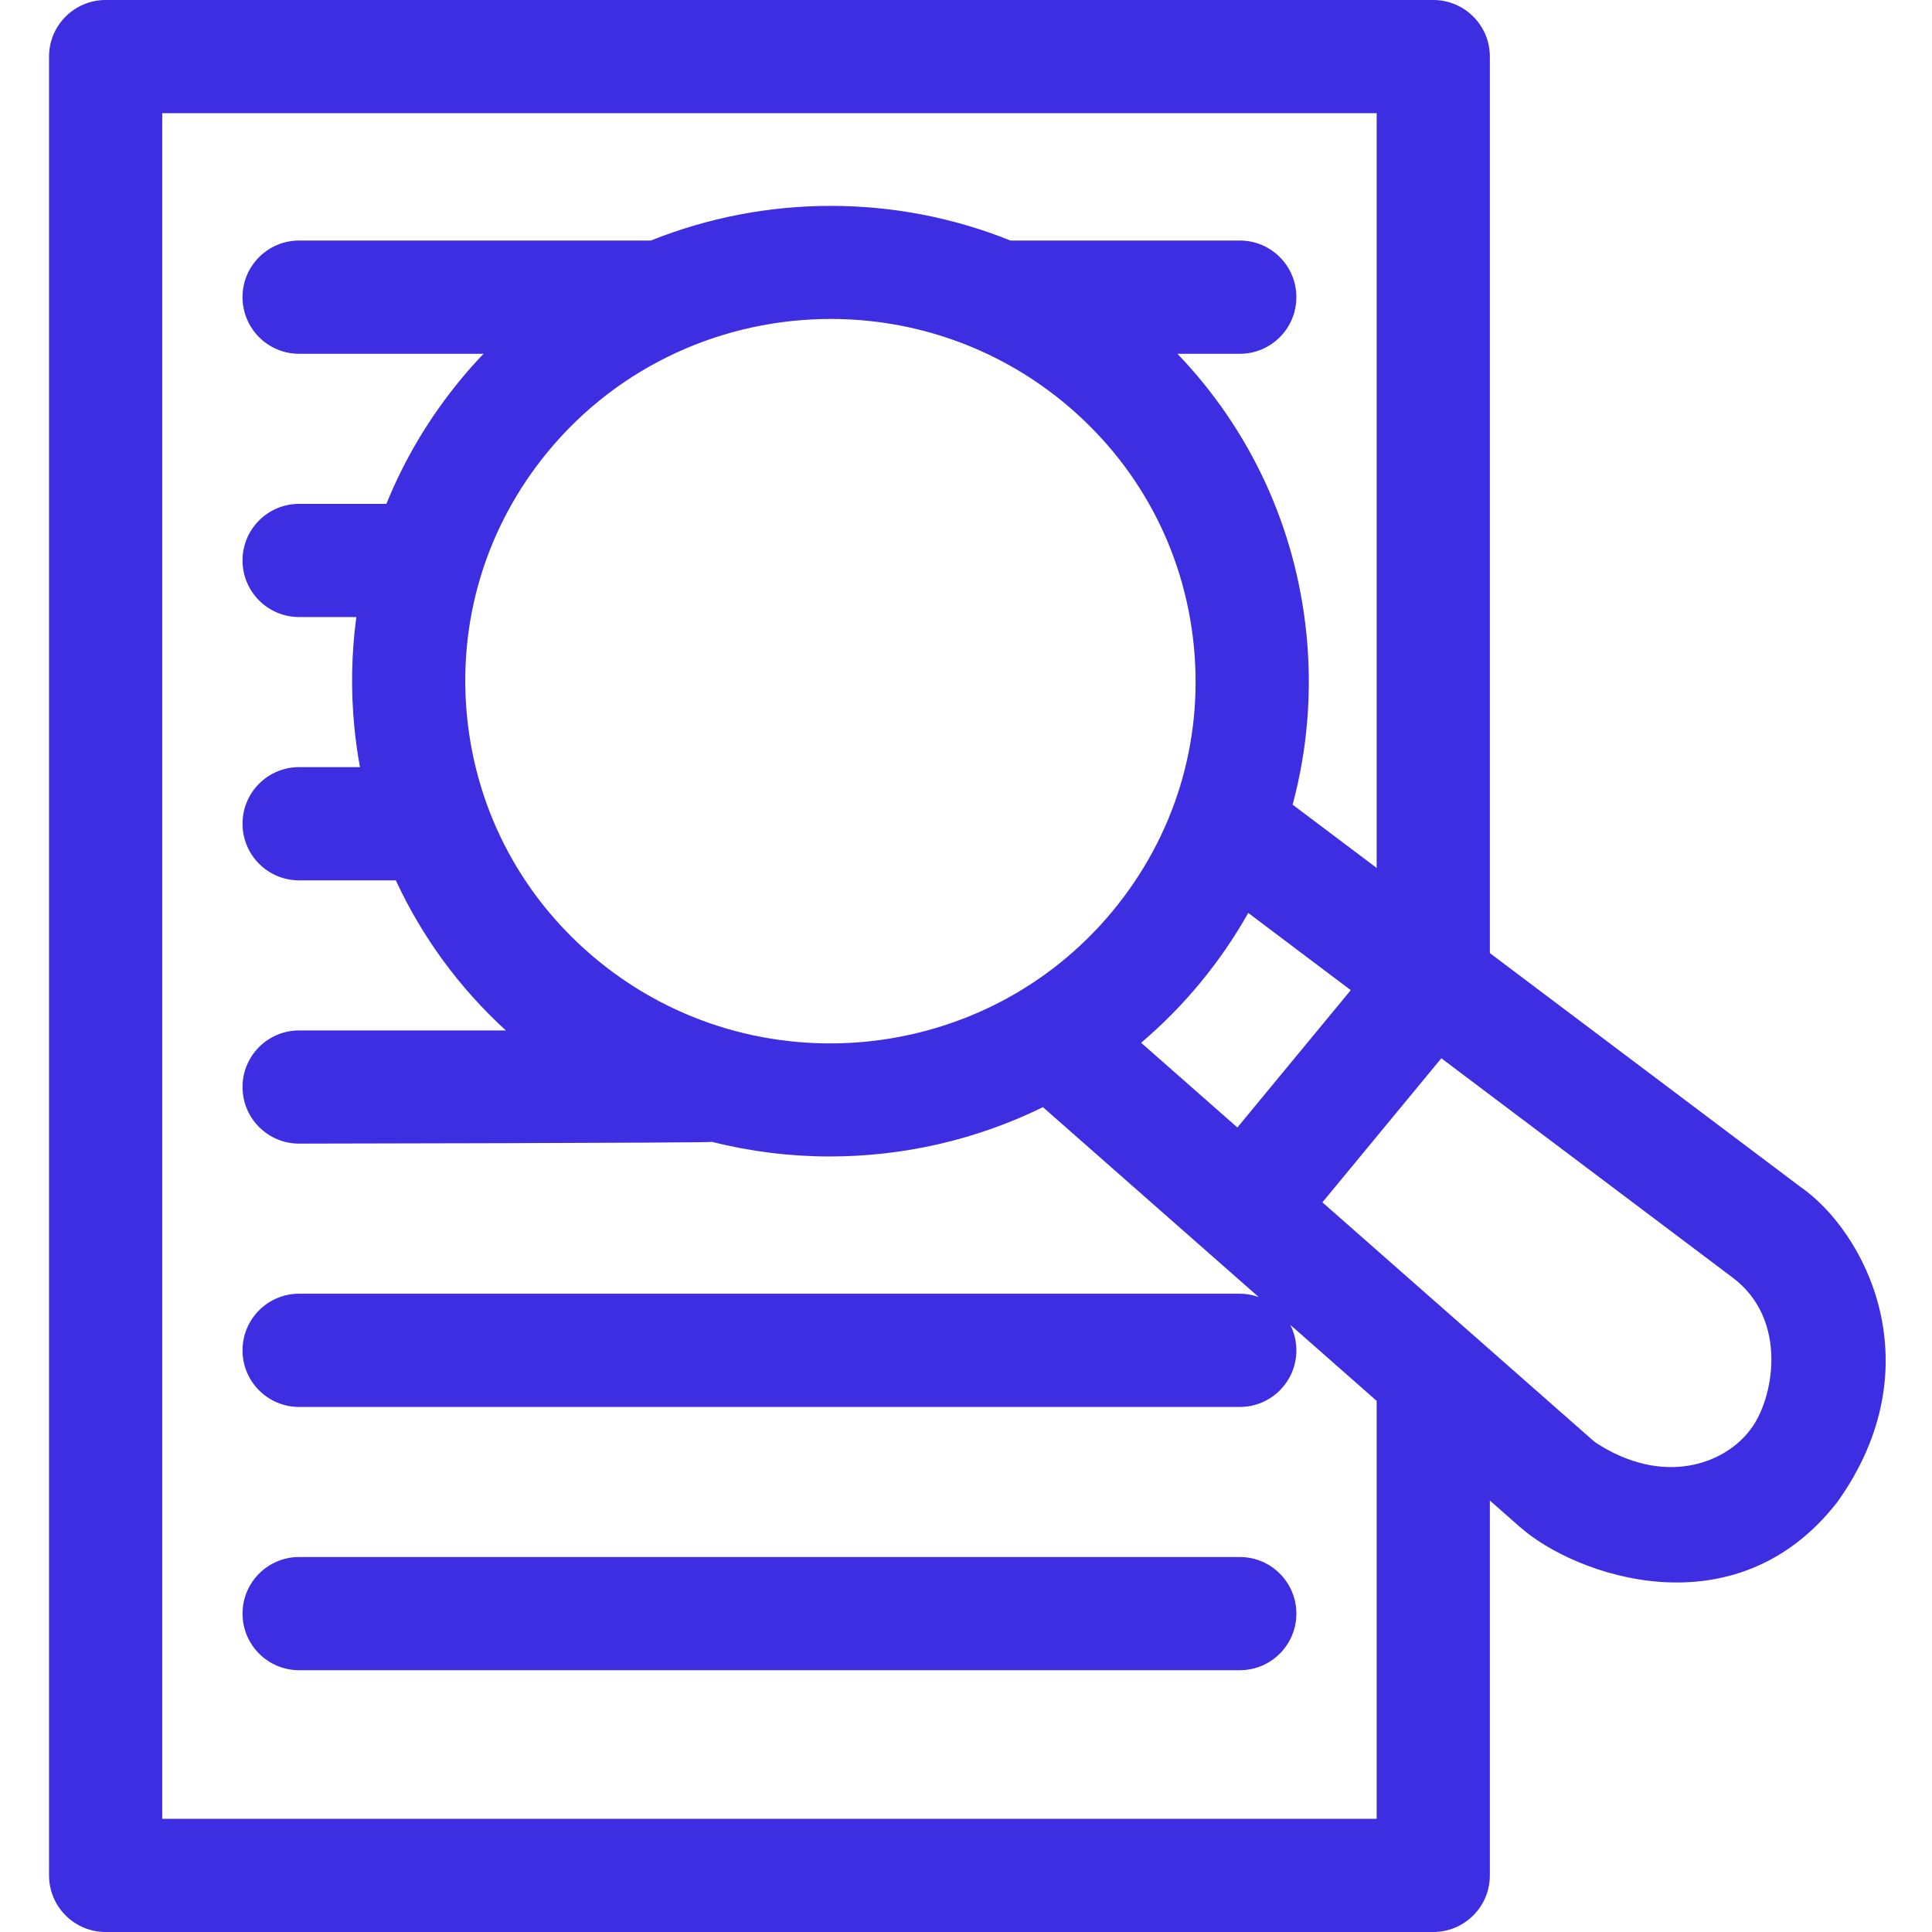 <svg width="34" height="34" viewBox="0 0 34 34" fill="none" xmlns="http://www.w3.org/2000/svg">
<g clip-path="url(#clip0)">
<path d="M21.818 27.401H5.264C4.714 27.401 4.268 27.847 4.268 28.397C4.268 28.947 4.714 29.393 5.264 29.393H21.818C22.369 29.393 22.814 28.947 22.814 28.397C22.814 27.847 22.369 27.401 21.818 27.401Z" fill="#3D2EE2"/>
<path d="M31.678 20.882L26.219 16.773V0.996C26.219 0.446 25.773 0 25.223 0H1.859C1.309 0 0.863 0.446 0.863 0.996V33.004C0.863 33.554 1.309 34 1.859 34H25.223C25.773 34 26.219 33.554 26.219 33.004V26.407L26.749 26.873C27.702 27.718 30.534 28.752 32.337 26.43C34.049 24.027 32.824 21.673 31.678 20.882ZM24.227 32.008H2.855V1.992H24.227V15.274L22.748 14.161C23.007 13.199 23.093 12.189 22.992 11.168C22.806 9.291 22.009 7.57 20.721 6.226H21.818C22.369 6.226 22.814 5.78 22.814 5.229C22.814 4.679 22.369 4.233 21.818 4.233H17.782C15.741 3.412 13.463 3.428 11.454 4.233H5.264C4.714 4.233 4.268 4.679 4.268 5.229C4.268 5.78 4.714 6.226 5.264 6.226H8.51C8.371 6.371 8.236 6.522 8.106 6.68C7.554 7.349 7.116 8.086 6.8 8.867H5.264C4.714 8.867 4.268 9.313 4.268 9.863C4.268 10.413 4.714 10.859 5.264 10.859H6.271C6.185 11.498 6.172 12.15 6.237 12.807C6.26 13.041 6.293 13.272 6.335 13.5H5.264C4.714 13.5 4.268 13.946 4.268 14.496C4.268 15.047 4.714 15.493 5.264 15.493H6.966C7.424 16.483 8.078 17.38 8.902 18.134H5.264C4.714 18.134 4.268 18.58 4.268 19.13C4.268 19.68 4.714 20.126 5.264 20.126C5.264 20.126 12.453 20.115 12.531 20.095C13.213 20.267 13.91 20.352 14.606 20.352C15.897 20.352 17.183 20.059 18.354 19.484L22.151 22.826C22.047 22.788 21.935 22.767 21.818 22.767H5.264C4.714 22.767 4.268 23.213 4.268 23.764C4.268 24.314 4.714 24.76 5.264 24.76H21.818C22.369 24.76 22.814 24.314 22.814 23.764C22.814 23.602 22.775 23.45 22.707 23.315L24.227 24.653V32.008ZM21.122 17.296C21.443 16.907 21.725 16.496 21.967 16.066L23.771 17.425L21.776 19.842L20.082 18.351C20.453 18.035 20.802 17.684 21.122 17.296ZM19.585 16.028C17.338 18.751 13.279 19.15 10.538 16.917C9.21 15.836 8.387 14.307 8.219 12.611C8.052 10.919 8.557 9.263 9.643 7.947C10.912 6.41 12.759 5.613 14.62 5.613C16.054 5.613 17.497 6.087 18.691 7.059C20.018 8.14 20.841 9.669 21.009 11.364C21.177 13.056 20.671 14.713 19.585 16.028ZM30.801 25.162C30.349 25.765 29.266 26.171 28.066 25.378L23.272 21.159L25.365 18.624L30.479 22.474C31.492 23.219 31.21 24.643 30.801 25.162Z" fill="#3D2EE2"/>
</g>
<defs>
<clipPath id="clip0">
<rect width="34" height="34" fill="white"/>
</clipPath>
</defs>
</svg>
